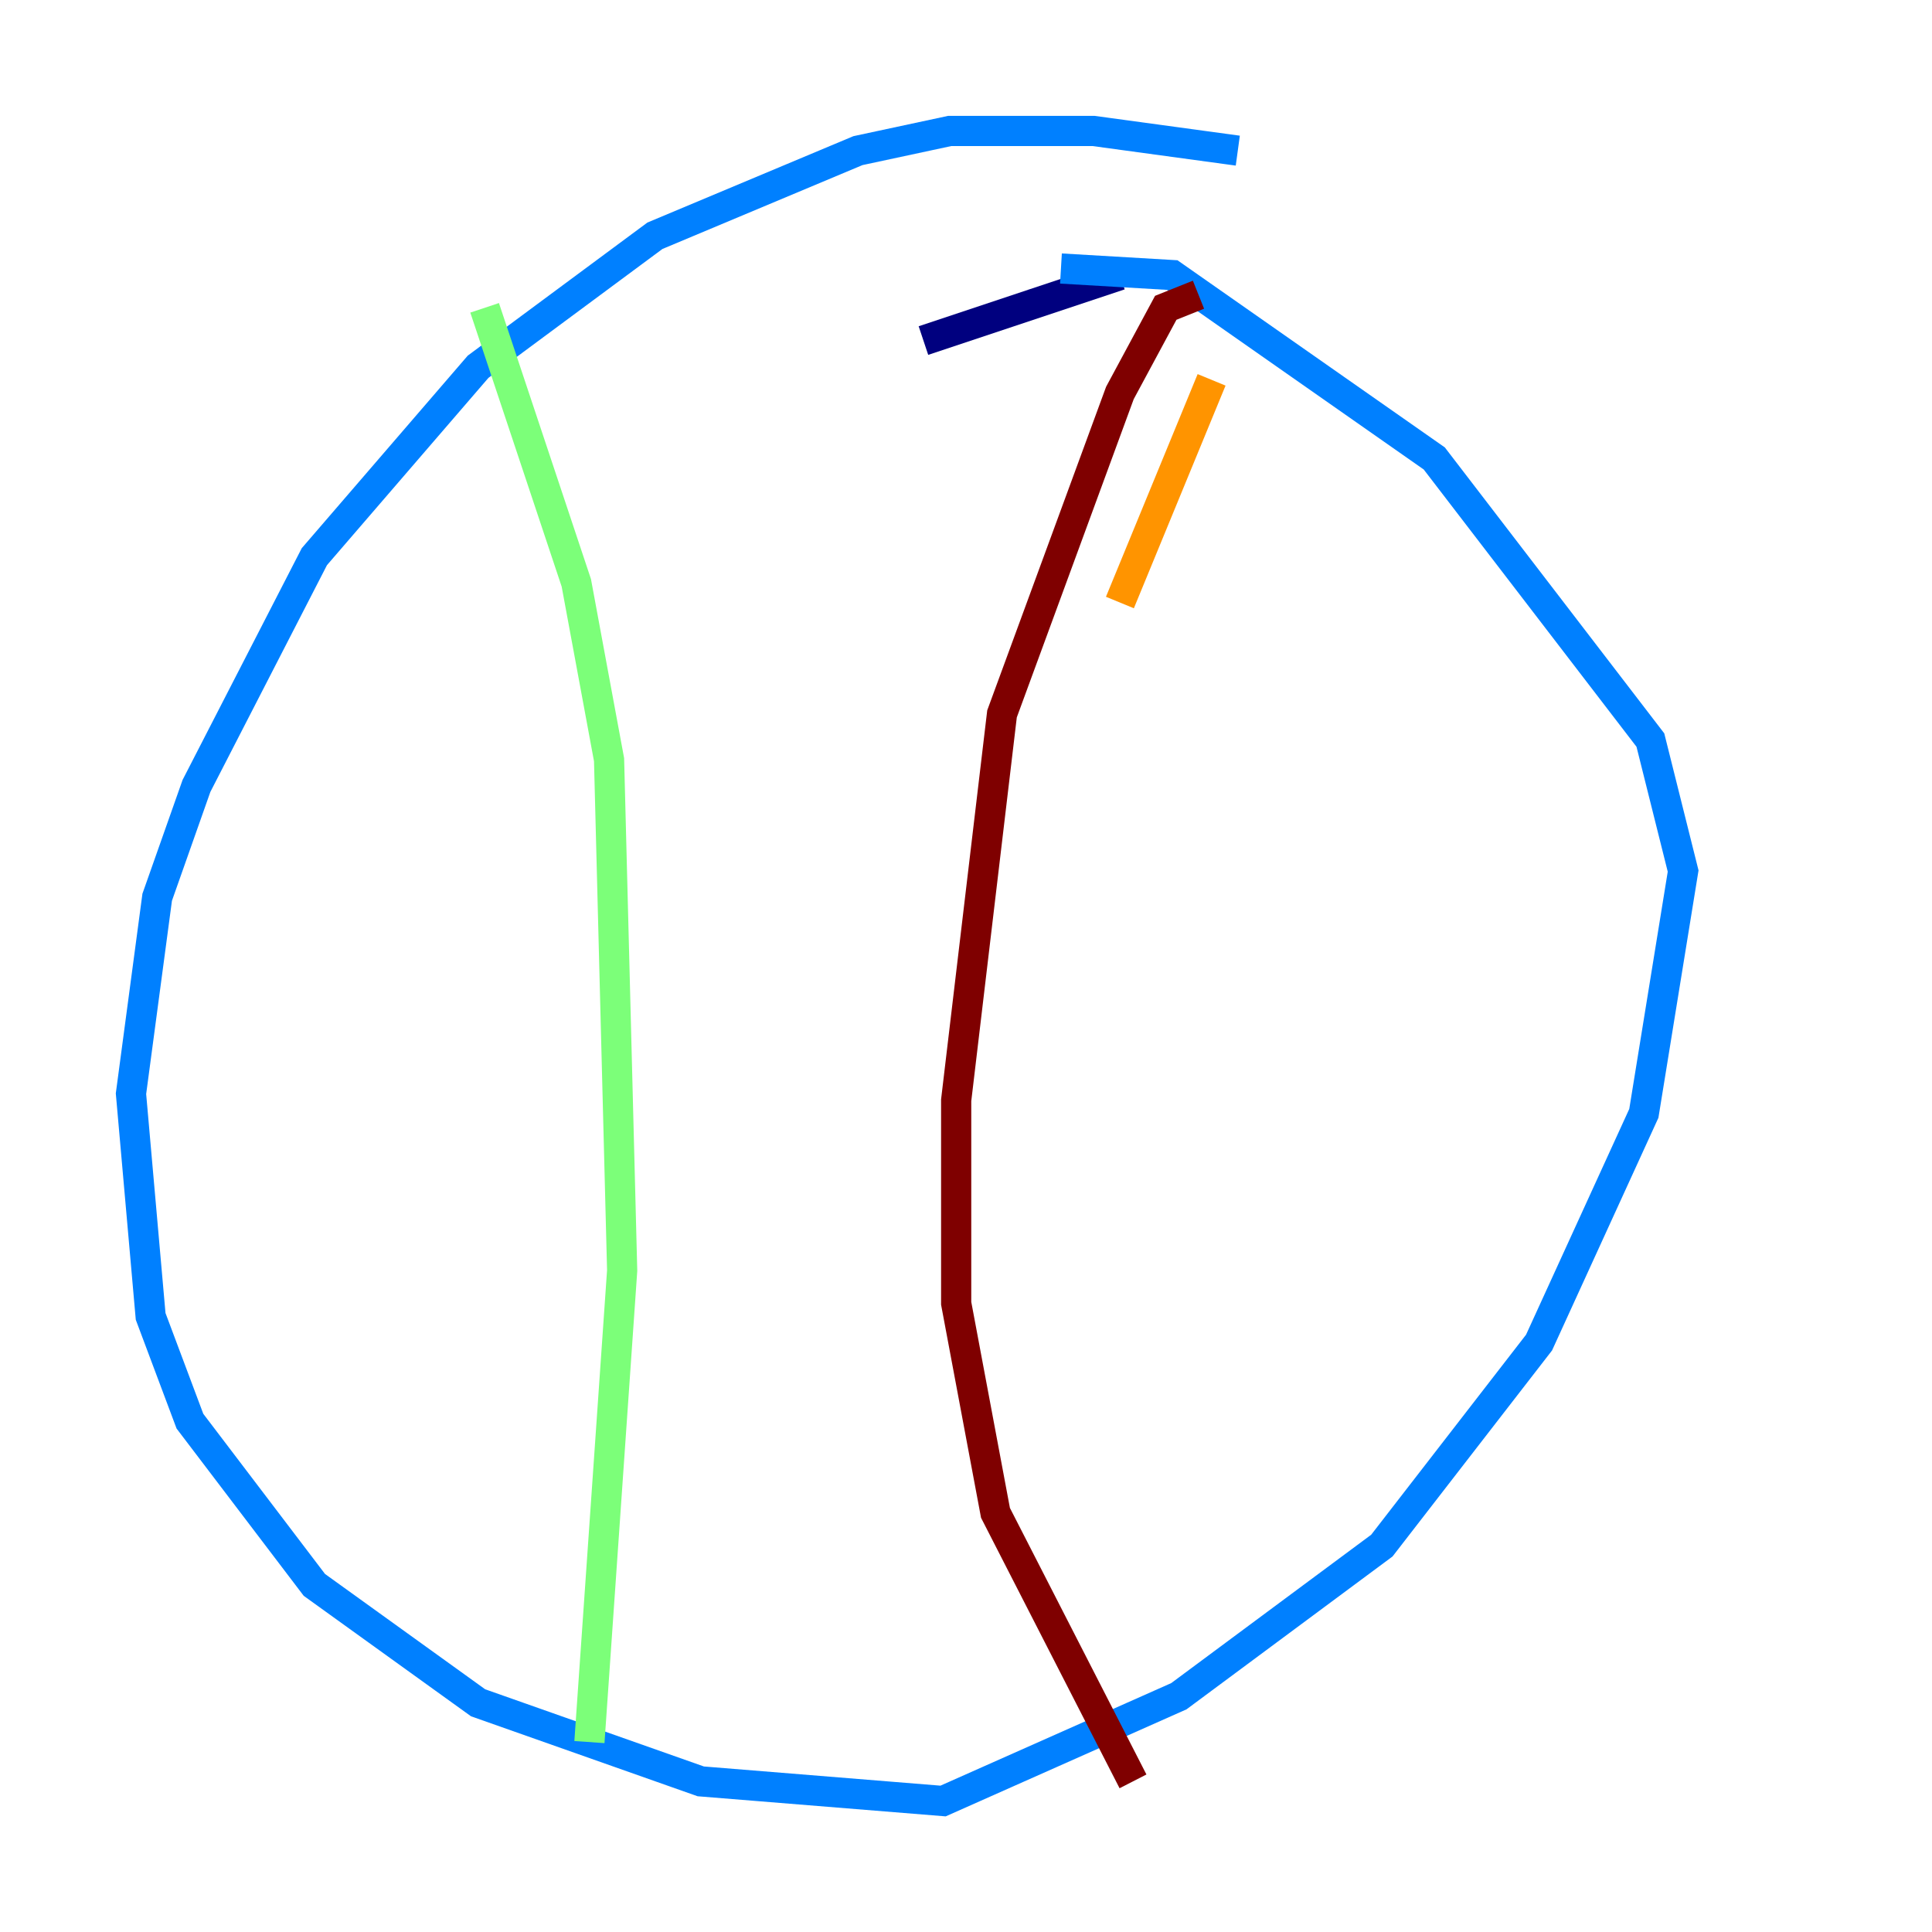 <?xml version="1.0" encoding="utf-8" ?>
<svg baseProfile="tiny" height="128" version="1.2" viewBox="0,0,128,128" width="128" xmlns="http://www.w3.org/2000/svg" xmlns:ev="http://www.w3.org/2001/xml-events" xmlns:xlink="http://www.w3.org/1999/xlink"><defs /><polyline fill="none" points="61.18,22.563 74.197,18.224" stroke="#00007f" stroke-width="2" /><polyline fill="none" points="82.007,9.98 72.461,8.678 62.915,8.678 56.841,9.98 43.39,15.62 31.675,24.298 20.827,36.881 13.017,52.068 10.414,59.444 8.678,72.461 9.98,87.214 12.583,94.156 20.827,105.003 31.675,112.814 46.427,118.02 62.481,119.322 78.102,112.38 91.552,102.4 101.966,88.949 108.909,73.763 111.512,57.709 109.342,49.031 95.024,30.373 77.668,18.224 70.291,17.79" stroke="#0080ff" stroke-width="2" /><polyline fill="none" points="32.108,20.393 38.183,38.617 40.352,50.332 41.22,84.176 39.051,115.417" stroke="#7cff79" stroke-width="2" /><polyline fill="none" points="74.197,39.919 80.271,25.166" stroke="#ff9400" stroke-width="2" /><polyline fill="none" points="79.403,19.525 77.234,20.393 74.197,26.034 66.386,47.295 63.349,72.895 63.349,86.346 65.953,100.231 75.064,118.02" stroke="#7f0000" stroke-width="2" /></svg>